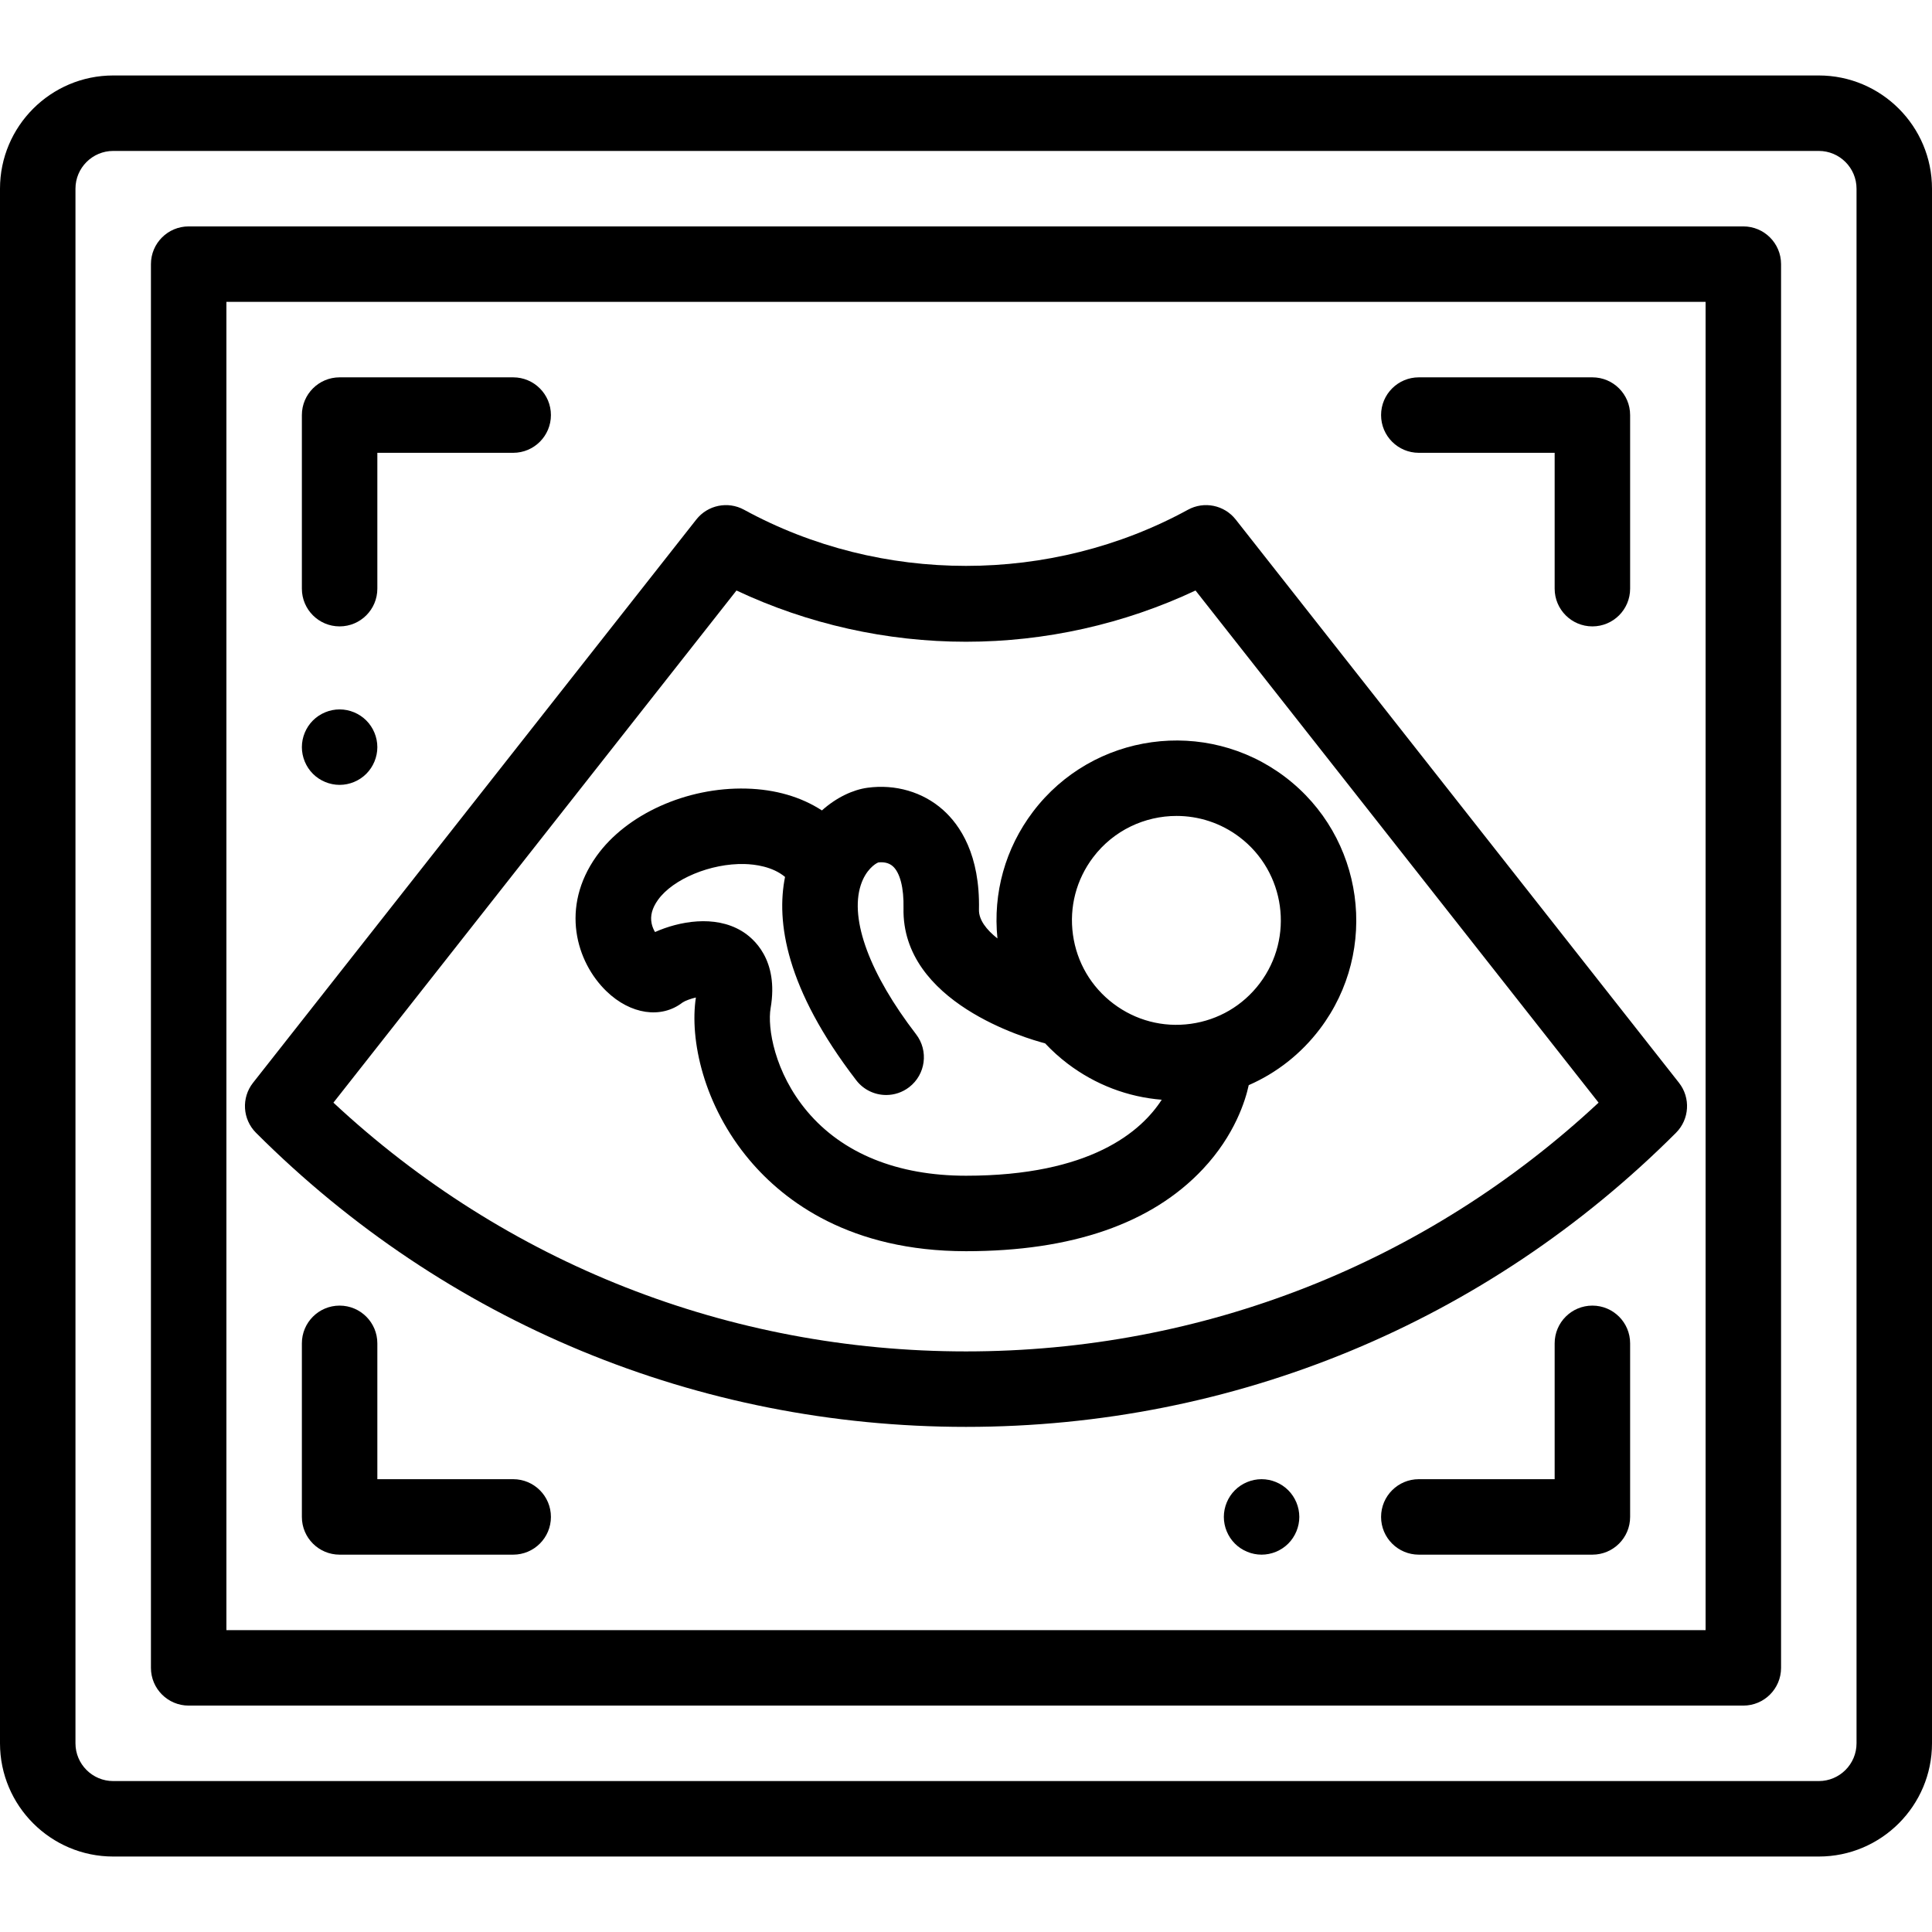<?xml version="1.0" encoding="iso-8859-1"?>
<!-- Generator: Adobe Illustrator 19.0.0, SVG Export Plug-In . SVG Version: 6.00 Build 0)  -->
<svg version="1.1" id="Capa_1" xmlns="http://www.w3.org/2000/svg" xmlns:xlink="http://www.w3.org/1999/xlink" x="0px" y="0px"
	 viewBox="0 0 512 512" style="enable-background:new 0 0 512 512;" xml:space="preserve">
<g>
	<g>
		<path d="M482,20H30C13.458,20,0,33.458,0,50v412c0,16.542,13.458,30,30,30h452c16.542,0,30-13.458,30-30V50
			C512,33.458,498.542,20,482,20z M492,462c0,5.514-4.486,10-10,10H30c-5.514,0-10-4.486-10-10V50c0-5.514,4.486-10,10-10h452
			c5.514,0,10,4.486,10,10V462z"/>
	</g>
</g>
<g>
	<g>
		<path d="M462,60H50c-5.522,0-10,4.477-10,10v372c0,5.523,4.478,10,10,10h412c5.522,0,10-4.477,10-10V70
			C472,64.477,467.522,60,462,60z M452,432H60V80h392V432z"/>
	</g>
</g>
<g>
	<g>
		<path d="M444.944,286.945L327.473,137.677c-3.02-3.836-8.369-4.935-12.656-2.589c-36.279,19.837-81.354,19.837-117.633,0
			c-4.287-2.345-9.637-1.247-12.656,2.589L67.056,286.946c-3.132,3.98-2.794,9.674,0.787,13.255
			C118.102,350.46,184.924,378.138,256,378.138s137.898-27.679,188.157-77.938C447.738,296.619,448.076,290.925,444.944,286.945z
			 M256,358.138c-62.774,0-121.957-23.342-167.64-65.924l106.814-135.725c18.924,8.905,39.782,13.58,60.826,13.58
			s41.902-4.675,60.826-13.58L423.64,292.214C377.957,334.796,318.774,358.138,256,358.138z"/>
	</g>
</g>
<g>
	<g>
		<path d="M340.552,205.893c-20.961-15.874-50.926-11.737-66.8,9.222c-7.339,9.691-10.646,21.556-9.419,33.587
			c-2.95-2.341-4.955-4.952-4.897-7.612c0.313-14.578-5.012-22.438-9.533-26.465c-5.328-4.746-12.638-6.879-20.05-5.857
			c-3.761,0.519-8.141,2.515-12.039,6.003c-5.512-3.582-12.315-5.59-20.021-5.787c-15.828-0.414-31.785,6.784-39.706,17.888
			c-9.666,13.549-5.4,28.077,2.654,35.841c6.37,6.14,14.478,7.321,20.114,2.978c0.713-0.486,2.197-1.029,3.563-1.343
			c-1.703,11.131,2.002,28.585,14.21,43.08c9.28,11.019,26.767,24.153,57.371,24.153c28.09,0,49.207-7.319,62.767-21.753
			c8.498-9.047,11.293-18.237,12.159-22.253c7.378-3.224,13.854-8.287,18.849-14.882
			C365.648,251.735,361.511,221.768,340.552,205.893z M256.001,311.58c-18.139,0.001-32.688-5.891-42.075-17.036
			c-8.724-10.358-10.584-22.272-9.708-27.35c2.234-12.95-4.612-18.623-7.66-20.461c-7.196-4.339-16.641-2.549-22.968,0.266
			c-0.37-0.612-0.71-1.372-0.896-2.252c-0.429-2.032,0.118-4.08,1.674-6.26c3.966-5.56,14.026-9.726,22.913-9.51
			c2.808,0.072,7.449,0.657,10.764,3.42c-2.372,11.814,0.157,29.537,18.868,53.883c1.97,2.563,4.936,3.907,7.936,3.907
			c2.127,0,4.271-0.676,6.087-2.072c4.379-3.366,5.2-9.644,1.835-14.022c-12.254-15.943-17.602-30.333-14.673-39.481
			c1.319-4.119,3.895-5.765,4.657-6.053c1.137-0.131,2.671-0.043,3.847,1.002c1.919,1.708,2.953,5.754,2.838,11.1
			c-0.536,25.004,32.648,34.569,37.524,35.838c1.833,1.949,3.833,3.767,6.01,5.415c7.342,5.56,15.932,8.812,24.896,9.528
			C302.428,299.877,288.943,311.58,256.001,311.58z M333.83,260.617c-4.465,5.894-10.957,9.697-18.282,10.708
			c-7.322,1.014-14.604-0.89-20.499-5.355c-5.895-4.464-9.697-10.957-10.709-18.282c-1.011-7.323,0.89-14.603,5.355-20.498
			c5.438-7.179,13.722-10.958,22.101-10.958c5.822,0,11.691,1.826,16.68,5.604C340.644,231.052,343.046,248.449,333.83,260.617z"/>
	</g>
</g>
<g>
	<g>
		<path d="M136,100H90c-5.522,0-10,4.477-10,10v46c0,5.523,4.478,10,10,10c5.522,0,10-4.477,10-10v-36h36c5.522,0,10-4.477,10-10
			S141.522,100,136,100z"/>
	</g>
</g>
<g>
	<g>
		<path d="M422,346c-5.522,0-10,4.477-10,10v36h-36c-5.522,0-10,4.477-10,10s4.478,10,10,10h46c5.522,0,10-4.477,10-10v-46
			C432,350.477,427.522,346,422,346z"/>
	</g>
</g>
<g>
	<g>
		<path d="M422,100h-46c-5.522,0-10,4.477-10,10s4.478,10,10,10h36v36c0,5.523,4.478,10,10,10c5.522,0,10-4.477,10-10v-46
			C432,104.477,427.522,100,422,100z"/>
	</g>
</g>
<g>
	<g>
		<path d="M136,392h-36v-36c0-5.523-4.478-10-10-10c-5.522,0-10,4.477-10,10v46c0,5.523,4.478,10,10,10h46c5.522,0,10-4.477,10-10
			S141.522,392,136,392z"/>
	</g>
</g>
<g>
	<g>
		<path d="M97.069,190.93C95.21,189.07,92.63,188,90,188s-5.21,1.07-7.07,2.93S80,195.37,80,198s1.069,5.21,2.93,7.07
			c1.861,1.86,4.44,2.93,7.07,2.93s5.21-1.07,7.069-2.93c1.86-1.86,2.931-4.44,2.931-7.07S98.93,192.79,97.069,190.93z"/>
	</g>
</g>
<g>
	<g>
		<path d="M341.399,394.93c-1.859-1.86-4.429-2.93-7.069-2.93c-2.63,0-5.21,1.07-7.07,2.93s-2.93,4.44-2.93,7.07
			s1.069,5.21,2.93,7.07c1.861,1.86,4.44,2.93,7.07,2.93s5.21-1.07,7.069-2.93c1.86-1.86,2.931-4.44,2.931-7.07
			S343.26,396.79,341.399,394.93z"/>
	</g>
</g>
<g>
</g>
<g>
</g>
<g>
</g>
<g>
</g>
<g>
</g>
<g>
</g>
<g>
</g>
<g>
</g>
<g>
</g>
<g>
</g>
<g>
</g>
<g>
</g>
<g>
</g>
<g>
</g>
<g>
</g>
</svg>
